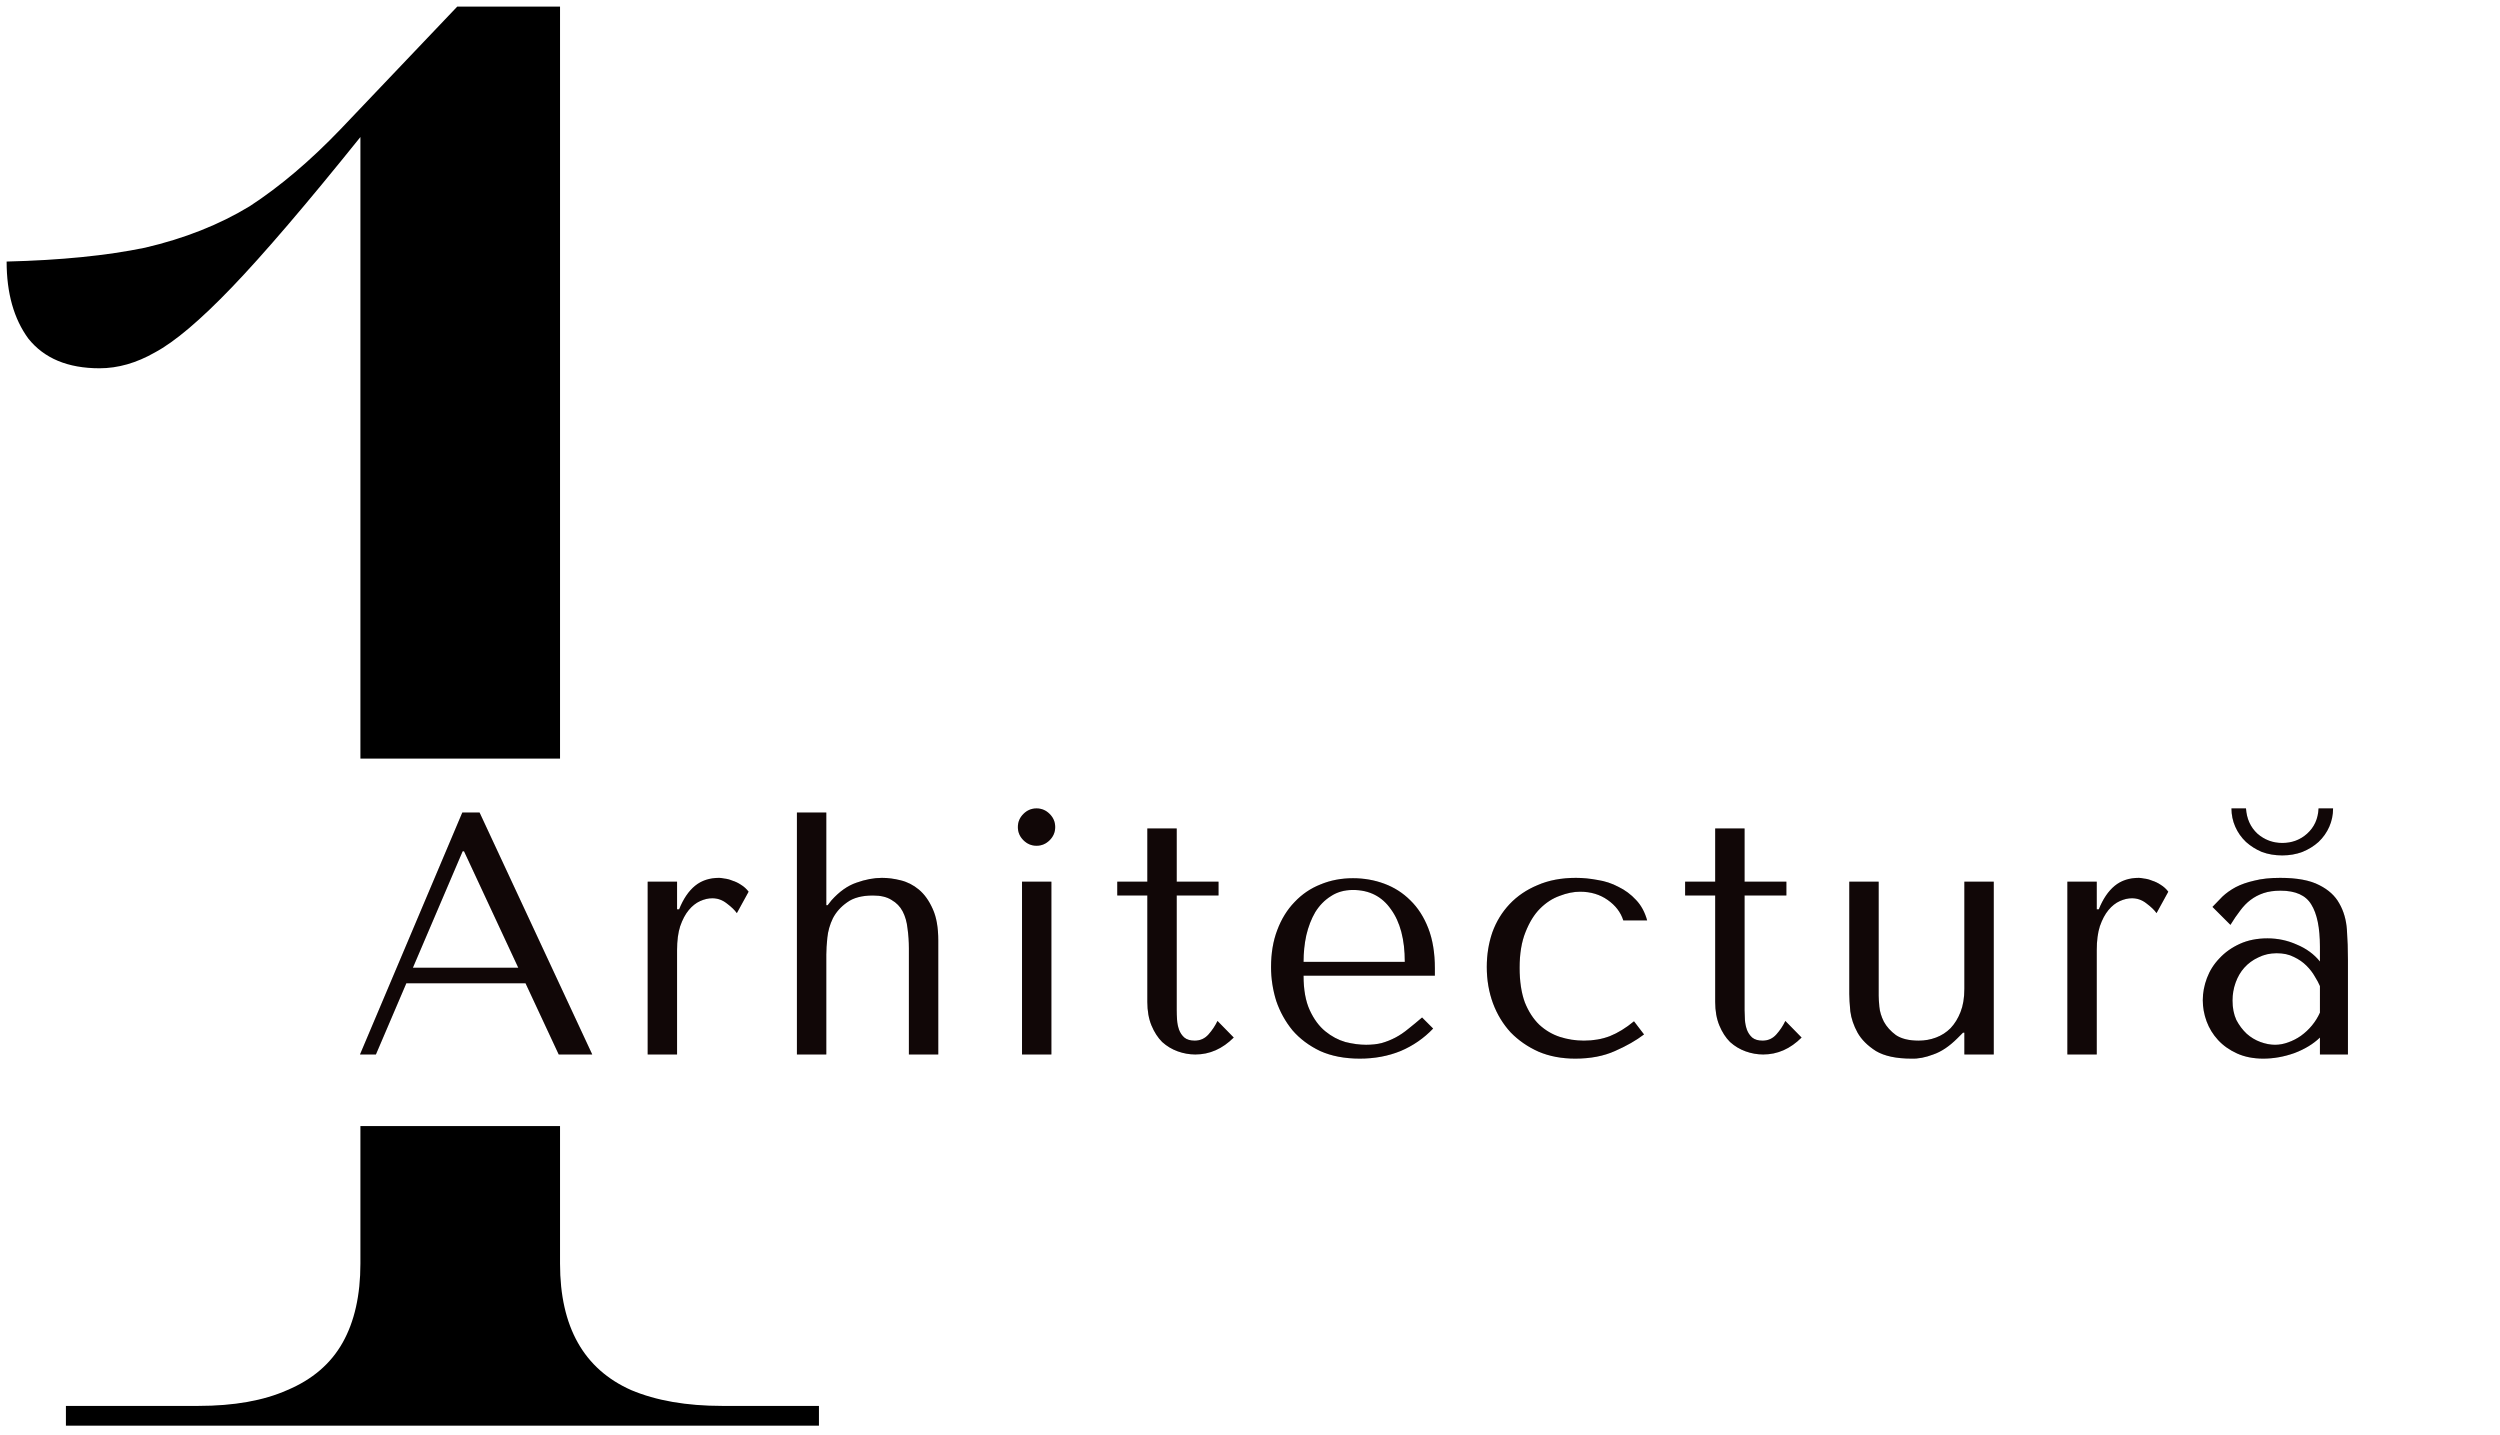 <svg width="237" height="136" viewBox="0 0 237 136" fill="none" xmlns="http://www.w3.org/2000/svg">
<path fill-rule="evenodd" clip-rule="evenodd" d="M6.249 133.28V135.154H77.636V133.28H68.455C65.083 133.28 62.21 132.781 59.836 131.781C57.588 130.782 55.902 129.283 54.778 127.285C53.653 125.286 53.091 122.788 53.091 119.79V106.753H34.167V119.79C34.167 122.788 33.605 125.286 32.481 127.285C31.357 129.283 29.608 130.782 27.235 131.781C24.986 132.781 22.176 133.28 18.803 133.28H6.249ZM34.167 71.913H53.091V0.624H43.348L32.294 12.241C29.421 15.239 26.547 17.675 23.675 19.549C20.802 21.297 17.491 22.609 13.744 23.483C10.122 24.233 5.75 24.67 0.628 24.795C0.628 27.793 1.315 30.228 2.689 32.102C4.188 33.976 6.437 34.913 9.435 34.913C11.183 34.913 12.932 34.413 14.681 33.414C16.555 32.414 18.99 30.353 21.988 27.23C24.986 24.108 29.046 19.361 34.167 12.991V71.913Z" fill="black"/>
<path d="M49.821 93.215L52.967 99.964H56.144L45.464 77.031H43.826L34.128 99.964H35.635L38.519 93.215H49.821ZM49.133 91.741H39.141L43.859 80.7H43.99L49.133 91.741ZM61.4 83.583V99.964H64.185V90.07C64.185 89.174 64.283 88.421 64.48 87.809C64.698 87.176 64.971 86.662 65.299 86.269C65.626 85.876 65.987 85.592 66.38 85.418C66.773 85.243 67.155 85.155 67.527 85.155C68.029 85.155 68.488 85.319 68.903 85.647C69.34 85.975 69.656 86.28 69.853 86.564L70.967 84.533C70.77 84.271 70.53 84.052 70.246 83.878C69.984 83.703 69.711 83.572 69.427 83.485C69.165 83.375 68.914 83.31 68.673 83.288C68.455 83.244 68.291 83.222 68.182 83.222C67.265 83.222 66.5 83.474 65.889 83.976C65.277 84.478 64.775 85.221 64.382 86.204H64.185V83.583H61.4ZM75.548 77.031V99.964H78.333V90.496C78.333 90.059 78.365 89.524 78.431 88.89C78.497 88.257 78.671 87.645 78.955 87.056C79.261 86.466 79.709 85.964 80.299 85.549C80.888 85.112 81.707 84.893 82.756 84.893C83.498 84.893 84.088 85.035 84.525 85.319C84.983 85.581 85.333 85.942 85.573 86.4C85.813 86.859 85.966 87.394 86.032 88.006C86.119 88.617 86.163 89.251 86.163 89.906V99.964H88.948V89.152C88.948 87.929 88.773 86.936 88.423 86.171C88.074 85.385 87.637 84.773 87.113 84.336C86.589 83.9 86.01 83.605 85.377 83.452C84.765 83.299 84.175 83.222 83.607 83.222C82.843 83.222 82.035 83.375 81.183 83.681C80.353 83.965 79.567 84.522 78.824 85.352L78.464 85.811H78.333V77.031H75.548ZM96.887 83.583V99.964H99.672V83.583H96.887ZM96.494 78.406C96.494 78.887 96.669 79.302 97.018 79.651C97.368 80.001 97.782 80.176 98.263 80.176C98.744 80.176 99.159 80.001 99.508 79.651C99.858 79.302 100.032 78.887 100.032 78.406C100.032 77.926 99.858 77.511 99.508 77.162C99.159 76.812 98.744 76.637 98.263 76.637C97.782 76.637 97.368 76.812 97.018 77.162C96.669 77.511 96.494 77.926 96.494 78.406ZM105.917 84.893V83.583H108.767V78.537H111.552V83.583H115.516V84.893H111.552V95.77C111.552 96.032 111.563 96.338 111.585 96.688C111.606 97.015 111.672 97.332 111.781 97.638C111.89 97.922 112.054 98.162 112.273 98.359C112.513 98.555 112.841 98.653 113.256 98.653C113.78 98.653 114.217 98.457 114.566 98.064C114.915 97.671 115.199 97.245 115.418 96.786L116.958 98.359C115.887 99.429 114.675 99.964 113.321 99.964C112.753 99.964 112.196 99.866 111.65 99.669C111.104 99.472 110.613 99.178 110.176 98.784C109.761 98.369 109.422 97.845 109.16 97.212C108.898 96.579 108.767 95.836 108.767 94.984V84.893H105.917ZM136.025 92.494V91.806C136.025 90.343 135.818 89.076 135.403 88.006C134.988 86.936 134.42 86.051 133.699 85.352C133 84.653 132.181 84.129 131.242 83.779C130.303 83.43 129.309 83.255 128.261 83.255C127.147 83.255 126.12 83.452 125.181 83.845C124.242 84.216 123.423 84.773 122.724 85.516C122.025 86.237 121.479 87.121 121.086 88.169C120.692 89.196 120.496 90.365 120.496 91.675C120.496 92.767 120.66 93.837 120.987 94.886C121.337 95.912 121.85 96.841 122.527 97.671C123.226 98.479 124.1 99.134 125.148 99.636C126.218 100.117 127.474 100.357 128.916 100.357C130.314 100.357 131.602 100.117 132.782 99.636C133.961 99.134 134.988 98.424 135.861 97.507L134.813 96.458C134.354 96.852 133.917 97.212 133.502 97.54C133.109 97.867 132.705 98.14 132.29 98.359C131.875 98.577 131.438 98.752 130.98 98.883C130.543 98.992 130.051 99.046 129.505 99.046C128.894 99.046 128.239 98.959 127.54 98.784C126.863 98.588 126.229 98.249 125.64 97.769C125.05 97.288 124.558 96.622 124.165 95.77C123.772 94.918 123.576 93.826 123.576 92.494H136.025ZM123.576 91.184C123.576 90.31 123.663 89.469 123.838 88.661C124.034 87.831 124.318 87.099 124.689 86.466C125.083 85.832 125.574 85.33 126.164 84.959C126.753 84.566 127.452 84.369 128.261 84.369C129.811 84.369 131.013 84.981 131.864 86.204C132.738 87.405 133.175 89.065 133.175 91.184H123.576ZM150.153 98.653C149.366 98.653 148.602 98.533 147.859 98.293C147.139 98.053 146.494 97.671 145.926 97.146C145.359 96.6 144.9 95.891 144.55 95.017C144.223 94.121 144.059 93.029 144.059 91.741C144.059 90.408 144.245 89.284 144.616 88.366C144.987 87.427 145.446 86.684 145.992 86.138C146.56 85.57 147.182 85.166 147.859 84.926C148.536 84.664 149.181 84.533 149.792 84.533C150.797 84.533 151.671 84.795 152.413 85.319C153.156 85.843 153.647 86.488 153.888 87.252H156.148C155.93 86.466 155.58 85.822 155.1 85.319C154.619 84.795 154.062 84.38 153.429 84.074C152.817 83.747 152.151 83.528 151.43 83.419C150.731 83.288 150.054 83.222 149.399 83.222C148.023 83.222 146.811 83.452 145.763 83.91C144.714 84.347 143.83 84.948 143.109 85.712C142.388 86.477 141.842 87.372 141.471 88.399C141.121 89.425 140.947 90.517 140.947 91.675C140.947 92.898 141.143 94.045 141.536 95.115C141.929 96.163 142.486 97.081 143.207 97.867C143.95 98.632 144.834 99.243 145.861 99.702C146.887 100.139 148.045 100.357 149.334 100.357C150.775 100.357 152.031 100.117 153.101 99.636C154.193 99.156 155.111 98.632 155.853 98.064L154.903 96.819C154.139 97.452 153.374 97.922 152.61 98.228C151.867 98.511 151.048 98.653 150.153 98.653ZM159.75 84.893V83.583H162.6V78.537H165.385V83.583H169.349V84.893H165.385V95.77C165.385 96.032 165.396 96.338 165.418 96.688C165.44 97.015 165.505 97.332 165.615 97.638C165.724 97.922 165.888 98.162 166.106 98.359C166.346 98.555 166.674 98.653 167.089 98.653C167.613 98.653 168.05 98.457 168.399 98.064C168.749 97.671 169.033 97.245 169.251 96.786L170.791 98.359C169.721 99.429 168.509 99.964 167.154 99.964C166.587 99.964 166.03 99.866 165.484 99.669C164.937 99.472 164.446 99.178 164.009 98.784C163.594 98.369 163.256 97.845 162.994 97.212C162.732 96.579 162.6 95.836 162.6 94.984V84.893H159.75ZM175.312 83.583V94.231C175.312 94.624 175.345 95.17 175.41 95.869C175.498 96.546 175.727 97.223 176.098 97.9C176.47 98.555 177.049 99.134 177.835 99.636C178.643 100.117 179.768 100.357 181.209 100.357C181.843 100.379 182.531 100.248 183.273 99.964C184.038 99.702 184.802 99.189 185.567 98.424L186.091 97.9H186.222V99.964H189.007V83.583H186.222V93.739C186.222 94.591 186.102 95.323 185.861 95.934C185.621 96.546 185.305 97.059 184.911 97.474C184.518 97.867 184.06 98.162 183.535 98.359C183.011 98.555 182.465 98.653 181.897 98.653C180.98 98.653 180.259 98.479 179.735 98.129C179.233 97.758 178.85 97.332 178.588 96.852C178.348 96.371 178.206 95.901 178.162 95.443C178.119 94.962 178.097 94.613 178.097 94.394V83.583H175.312ZM195.987 83.583V99.964H198.771V90.07C198.771 89.174 198.87 88.421 199.066 87.809C199.285 87.176 199.558 86.662 199.885 86.269C200.213 85.876 200.573 85.592 200.967 85.418C201.36 85.243 201.742 85.155 202.113 85.155C202.616 85.155 203.074 85.319 203.489 85.647C203.926 85.975 204.243 86.28 204.439 86.564L205.553 84.533C205.357 84.271 205.116 84.052 204.832 83.878C204.57 83.703 204.297 83.572 204.013 83.485C203.751 83.375 203.5 83.31 203.26 83.288C203.041 83.244 202.878 83.222 202.768 83.222C201.851 83.222 201.087 83.474 200.475 83.976C199.864 84.478 199.361 85.221 198.968 86.204H198.771V83.583H195.987ZM216.163 83.222C217.757 83.222 218.991 83.452 219.865 83.91C220.739 84.347 221.372 84.926 221.765 85.647C222.18 86.368 222.42 87.198 222.486 88.137C222.551 89.076 222.584 90.037 222.584 91.02V99.964H219.93V98.359C219.297 98.97 218.489 99.462 217.506 99.833C216.523 100.182 215.54 100.357 214.557 100.357C213.618 100.357 212.788 100.193 212.067 99.866C211.347 99.538 210.746 99.112 210.266 98.588C209.785 98.064 209.425 97.474 209.184 96.819C208.944 96.163 208.824 95.497 208.824 94.82C208.824 94.121 208.955 93.422 209.217 92.724C209.479 92.025 209.872 91.402 210.397 90.856C210.921 90.288 211.565 89.829 212.33 89.48C213.094 89.131 213.968 88.956 214.951 88.956C215.933 88.956 216.862 89.152 217.735 89.546C218.631 89.917 219.363 90.452 219.93 91.151V89.742C219.93 87.951 219.657 86.619 219.111 85.745C218.587 84.871 217.615 84.435 216.196 84.435C215.584 84.435 215.049 84.511 214.59 84.664C214.132 84.817 213.717 85.035 213.345 85.319C212.996 85.581 212.668 85.92 212.362 86.335C212.057 86.728 211.751 87.176 211.445 87.678L209.741 85.975C210.047 85.647 210.364 85.319 210.691 84.992C211.041 84.664 211.456 84.369 211.936 84.107C212.439 83.845 213.029 83.638 213.706 83.485C214.383 83.31 215.202 83.222 216.163 83.222ZM219.93 93.477C219.821 93.215 219.657 92.909 219.439 92.56C219.242 92.21 218.98 91.872 218.653 91.544C218.325 91.216 217.932 90.943 217.473 90.725C217.015 90.485 216.469 90.365 215.835 90.365C215.202 90.365 214.623 90.496 214.099 90.758C213.575 90.998 213.127 91.326 212.756 91.741C212.406 92.134 212.133 92.603 211.936 93.149C211.74 93.695 211.642 94.263 211.642 94.853C211.642 95.552 211.762 96.163 212.002 96.688C212.264 97.19 212.592 97.627 212.985 97.998C213.378 98.348 213.815 98.61 214.295 98.784C214.776 98.959 215.234 99.046 215.671 99.046C216.086 99.046 216.501 98.97 216.916 98.817C217.353 98.664 217.757 98.457 218.128 98.195C218.522 97.911 218.871 97.583 219.177 97.212C219.483 96.841 219.734 96.436 219.93 96V93.477ZM211.543 76.637C211.543 77.249 211.663 77.828 211.904 78.374C212.144 78.92 212.482 79.4 212.919 79.815C213.356 80.208 213.858 80.525 214.426 80.765C215.016 80.984 215.66 81.093 216.359 81.093C217.036 81.093 217.67 80.984 218.26 80.765C218.849 80.525 219.363 80.208 219.799 79.815C220.236 79.4 220.575 78.92 220.815 78.374C221.055 77.828 221.175 77.249 221.175 76.637H219.799C219.756 77.62 219.395 78.417 218.718 79.029C218.063 79.619 217.277 79.913 216.359 79.913C215.464 79.913 214.678 79.619 214 79.029C213.345 78.417 212.985 77.62 212.919 76.637H211.543Z" fill="black"/>
<path d="M49.821 93.215L52.967 99.964H56.144L45.464 77.031H43.826L34.128 99.964H35.635L38.519 93.215H49.821ZM49.133 91.741H39.141L43.859 80.7H43.99L49.133 91.741ZM61.4 83.583V99.964H64.185V90.07C64.185 89.174 64.283 88.421 64.48 87.809C64.698 87.176 64.971 86.662 65.299 86.269C65.626 85.876 65.987 85.592 66.38 85.418C66.773 85.243 67.155 85.155 67.527 85.155C68.029 85.155 68.488 85.319 68.903 85.647C69.34 85.975 69.656 86.28 69.853 86.564L70.967 84.533C70.77 84.271 70.53 84.052 70.246 83.878C69.984 83.703 69.711 83.572 69.427 83.485C69.165 83.375 68.914 83.31 68.673 83.288C68.455 83.244 68.291 83.222 68.182 83.222C67.265 83.222 66.5 83.474 65.889 83.976C65.277 84.478 64.775 85.221 64.382 86.204H64.185V83.583H61.4ZM75.548 77.031V99.964H78.333V90.496C78.333 90.059 78.365 89.524 78.431 88.89C78.497 88.257 78.671 87.645 78.955 87.056C79.261 86.466 79.709 85.964 80.299 85.549C80.888 85.112 81.707 84.893 82.756 84.893C83.498 84.893 84.088 85.035 84.525 85.319C84.983 85.581 85.333 85.942 85.573 86.4C85.813 86.859 85.966 87.394 86.032 88.006C86.119 88.617 86.163 89.251 86.163 89.906V99.964H88.948V89.152C88.948 87.929 88.773 86.936 88.423 86.171C88.074 85.385 87.637 84.773 87.113 84.336C86.589 83.9 86.01 83.605 85.377 83.452C84.765 83.299 84.175 83.222 83.607 83.222C82.843 83.222 82.035 83.375 81.183 83.681C80.353 83.965 79.567 84.522 78.824 85.352L78.464 85.811H78.333V77.031H75.548ZM96.887 83.583V99.964H99.672V83.583H96.887ZM96.494 78.406C96.494 78.887 96.669 79.302 97.018 79.651C97.368 80.001 97.782 80.176 98.263 80.176C98.744 80.176 99.159 80.001 99.508 79.651C99.858 79.302 100.032 78.887 100.032 78.406C100.032 77.926 99.858 77.511 99.508 77.162C99.159 76.812 98.744 76.637 98.263 76.637C97.782 76.637 97.368 76.812 97.018 77.162C96.669 77.511 96.494 77.926 96.494 78.406ZM105.917 84.893V83.583H108.767V78.537H111.552V83.583H115.516V84.893H111.552V95.77C111.552 96.032 111.563 96.338 111.585 96.688C111.606 97.015 111.672 97.332 111.781 97.638C111.89 97.922 112.054 98.162 112.273 98.359C112.513 98.555 112.841 98.653 113.256 98.653C113.78 98.653 114.217 98.457 114.566 98.064C114.915 97.671 115.199 97.245 115.418 96.786L116.958 98.359C115.887 99.429 114.675 99.964 113.321 99.964C112.753 99.964 112.196 99.866 111.65 99.669C111.104 99.472 110.613 99.178 110.176 98.784C109.761 98.369 109.422 97.845 109.16 97.212C108.898 96.579 108.767 95.836 108.767 94.984V84.893H105.917ZM136.025 92.494V91.806C136.025 90.343 135.818 89.076 135.403 88.006C134.988 86.936 134.42 86.051 133.699 85.352C133 84.653 132.181 84.129 131.242 83.779C130.303 83.43 129.309 83.255 128.261 83.255C127.147 83.255 126.12 83.452 125.181 83.845C124.242 84.216 123.423 84.773 122.724 85.516C122.025 86.237 121.479 87.121 121.086 88.169C120.692 89.196 120.496 90.365 120.496 91.675C120.496 92.767 120.66 93.837 120.987 94.886C121.337 95.912 121.85 96.841 122.527 97.671C123.226 98.479 124.1 99.134 125.148 99.636C126.218 100.117 127.474 100.357 128.916 100.357C130.314 100.357 131.602 100.117 132.782 99.636C133.961 99.134 134.988 98.424 135.861 97.507L134.813 96.458C134.354 96.852 133.917 97.212 133.502 97.54C133.109 97.867 132.705 98.14 132.29 98.359C131.875 98.577 131.438 98.752 130.98 98.883C130.543 98.992 130.051 99.046 129.505 99.046C128.894 99.046 128.239 98.959 127.54 98.784C126.863 98.588 126.229 98.249 125.64 97.769C125.05 97.288 124.558 96.622 124.165 95.77C123.772 94.918 123.576 93.826 123.576 92.494H136.025ZM123.576 91.184C123.576 90.31 123.663 89.469 123.838 88.661C124.034 87.831 124.318 87.099 124.689 86.466C125.083 85.832 125.574 85.33 126.164 84.959C126.753 84.566 127.452 84.369 128.261 84.369C129.811 84.369 131.013 84.981 131.864 86.204C132.738 87.405 133.175 89.065 133.175 91.184H123.576ZM150.153 98.653C149.366 98.653 148.602 98.533 147.859 98.293C147.139 98.053 146.494 97.671 145.926 97.146C145.359 96.6 144.9 95.891 144.55 95.017C144.223 94.121 144.059 93.029 144.059 91.741C144.059 90.408 144.245 89.284 144.616 88.366C144.987 87.427 145.446 86.684 145.992 86.138C146.56 85.57 147.182 85.166 147.859 84.926C148.536 84.664 149.181 84.533 149.792 84.533C150.797 84.533 151.671 84.795 152.413 85.319C153.156 85.843 153.647 86.488 153.888 87.252H156.148C155.93 86.466 155.58 85.822 155.1 85.319C154.619 84.795 154.062 84.38 153.429 84.074C152.817 83.747 152.151 83.528 151.43 83.419C150.731 83.288 150.054 83.222 149.399 83.222C148.023 83.222 146.811 83.452 145.763 83.91C144.714 84.347 143.83 84.948 143.109 85.712C142.388 86.477 141.842 87.372 141.471 88.399C141.121 89.425 140.947 90.517 140.947 91.675C140.947 92.898 141.143 94.045 141.536 95.115C141.929 96.163 142.486 97.081 143.207 97.867C143.95 98.632 144.834 99.243 145.861 99.702C146.887 100.139 148.045 100.357 149.334 100.357C150.775 100.357 152.031 100.117 153.101 99.636C154.193 99.156 155.111 98.632 155.853 98.064L154.903 96.819C154.139 97.452 153.374 97.922 152.61 98.228C151.867 98.511 151.048 98.653 150.153 98.653ZM159.75 84.893V83.583H162.6V78.537H165.385V83.583H169.349V84.893H165.385V95.77C165.385 96.032 165.396 96.338 165.418 96.688C165.44 97.015 165.505 97.332 165.615 97.638C165.724 97.922 165.888 98.162 166.106 98.359C166.346 98.555 166.674 98.653 167.089 98.653C167.613 98.653 168.05 98.457 168.399 98.064C168.749 97.671 169.033 97.245 169.251 96.786L170.791 98.359C169.721 99.429 168.509 99.964 167.154 99.964C166.587 99.964 166.03 99.866 165.484 99.669C164.937 99.472 164.446 99.178 164.009 98.784C163.594 98.369 163.256 97.845 162.994 97.212C162.732 96.579 162.6 95.836 162.6 94.984V84.893H159.75ZM175.312 83.583V94.231C175.312 94.624 175.345 95.17 175.41 95.869C175.498 96.546 175.727 97.223 176.098 97.9C176.47 98.555 177.049 99.134 177.835 99.636C178.643 100.117 179.768 100.357 181.209 100.357C181.843 100.379 182.531 100.248 183.273 99.964C184.038 99.702 184.802 99.189 185.567 98.424L186.091 97.9H186.222V99.964H189.007V83.583H186.222V93.739C186.222 94.591 186.102 95.323 185.861 95.934C185.621 96.546 185.305 97.059 184.911 97.474C184.518 97.867 184.06 98.162 183.535 98.359C183.011 98.555 182.465 98.653 181.897 98.653C180.98 98.653 180.259 98.479 179.735 98.129C179.233 97.758 178.85 97.332 178.588 96.852C178.348 96.371 178.206 95.901 178.162 95.443C178.119 94.962 178.097 94.613 178.097 94.394V83.583H175.312ZM195.987 83.583V99.964H198.771V90.07C198.771 89.174 198.87 88.421 199.066 87.809C199.285 87.176 199.558 86.662 199.885 86.269C200.213 85.876 200.573 85.592 200.967 85.418C201.36 85.243 201.742 85.155 202.113 85.155C202.616 85.155 203.074 85.319 203.489 85.647C203.926 85.975 204.243 86.28 204.439 86.564L205.553 84.533C205.357 84.271 205.116 84.052 204.832 83.878C204.57 83.703 204.297 83.572 204.013 83.485C203.751 83.375 203.5 83.31 203.26 83.288C203.041 83.244 202.878 83.222 202.768 83.222C201.851 83.222 201.087 83.474 200.475 83.976C199.864 84.478 199.361 85.221 198.968 86.204H198.771V83.583H195.987ZM216.163 83.222C217.757 83.222 218.991 83.452 219.865 83.91C220.739 84.347 221.372 84.926 221.765 85.647C222.18 86.368 222.42 87.198 222.486 88.137C222.551 89.076 222.584 90.037 222.584 91.02V99.964H219.93V98.359C219.297 98.97 218.489 99.462 217.506 99.833C216.523 100.182 215.54 100.357 214.557 100.357C213.618 100.357 212.788 100.193 212.067 99.866C211.347 99.538 210.746 99.112 210.266 98.588C209.785 98.064 209.425 97.474 209.184 96.819C208.944 96.163 208.824 95.497 208.824 94.82C208.824 94.121 208.955 93.422 209.217 92.724C209.479 92.025 209.872 91.402 210.397 90.856C210.921 90.288 211.565 89.829 212.33 89.48C213.094 89.131 213.968 88.956 214.951 88.956C215.933 88.956 216.862 89.152 217.735 89.546C218.631 89.917 219.363 90.452 219.93 91.151V89.742C219.93 87.951 219.657 86.619 219.111 85.745C218.587 84.871 217.615 84.435 216.196 84.435C215.584 84.435 215.049 84.511 214.59 84.664C214.132 84.817 213.717 85.035 213.345 85.319C212.996 85.581 212.668 85.92 212.362 86.335C212.057 86.728 211.751 87.176 211.445 87.678L209.741 85.975C210.047 85.647 210.364 85.319 210.691 84.992C211.041 84.664 211.456 84.369 211.936 84.107C212.439 83.845 213.029 83.638 213.706 83.485C214.383 83.31 215.202 83.222 216.163 83.222ZM219.93 93.477C219.821 93.215 219.657 92.909 219.439 92.56C219.242 92.21 218.98 91.872 218.653 91.544C218.325 91.216 217.932 90.943 217.473 90.725C217.015 90.485 216.469 90.365 215.835 90.365C215.202 90.365 214.623 90.496 214.099 90.758C213.575 90.998 213.127 91.326 212.756 91.741C212.406 92.134 212.133 92.603 211.936 93.149C211.74 93.695 211.642 94.263 211.642 94.853C211.642 95.552 211.762 96.163 212.002 96.688C212.264 97.19 212.592 97.627 212.985 97.998C213.378 98.348 213.815 98.61 214.295 98.784C214.776 98.959 215.234 99.046 215.671 99.046C216.086 99.046 216.501 98.97 216.916 98.817C217.353 98.664 217.757 98.457 218.128 98.195C218.522 97.911 218.871 97.583 219.177 97.212C219.483 96.841 219.734 96.436 219.93 96V93.477ZM211.543 76.637C211.543 77.249 211.663 77.828 211.904 78.374C212.144 78.92 212.482 79.4 212.919 79.815C213.356 80.208 213.858 80.525 214.426 80.765C215.016 80.984 215.66 81.093 216.359 81.093C217.036 81.093 217.67 80.984 218.26 80.765C218.849 80.525 219.363 80.208 219.799 79.815C220.236 79.4 220.575 78.92 220.815 78.374C221.055 77.828 221.175 77.249 221.175 76.637H219.799C219.756 77.62 219.395 78.417 218.718 79.029C218.063 79.619 217.277 79.913 216.359 79.913C215.464 79.913 214.678 79.619 214 79.029C213.345 78.417 212.985 77.62 212.919 76.637H211.543Z" fill="#592424" fill-opacity="0.2"/>
</svg>
